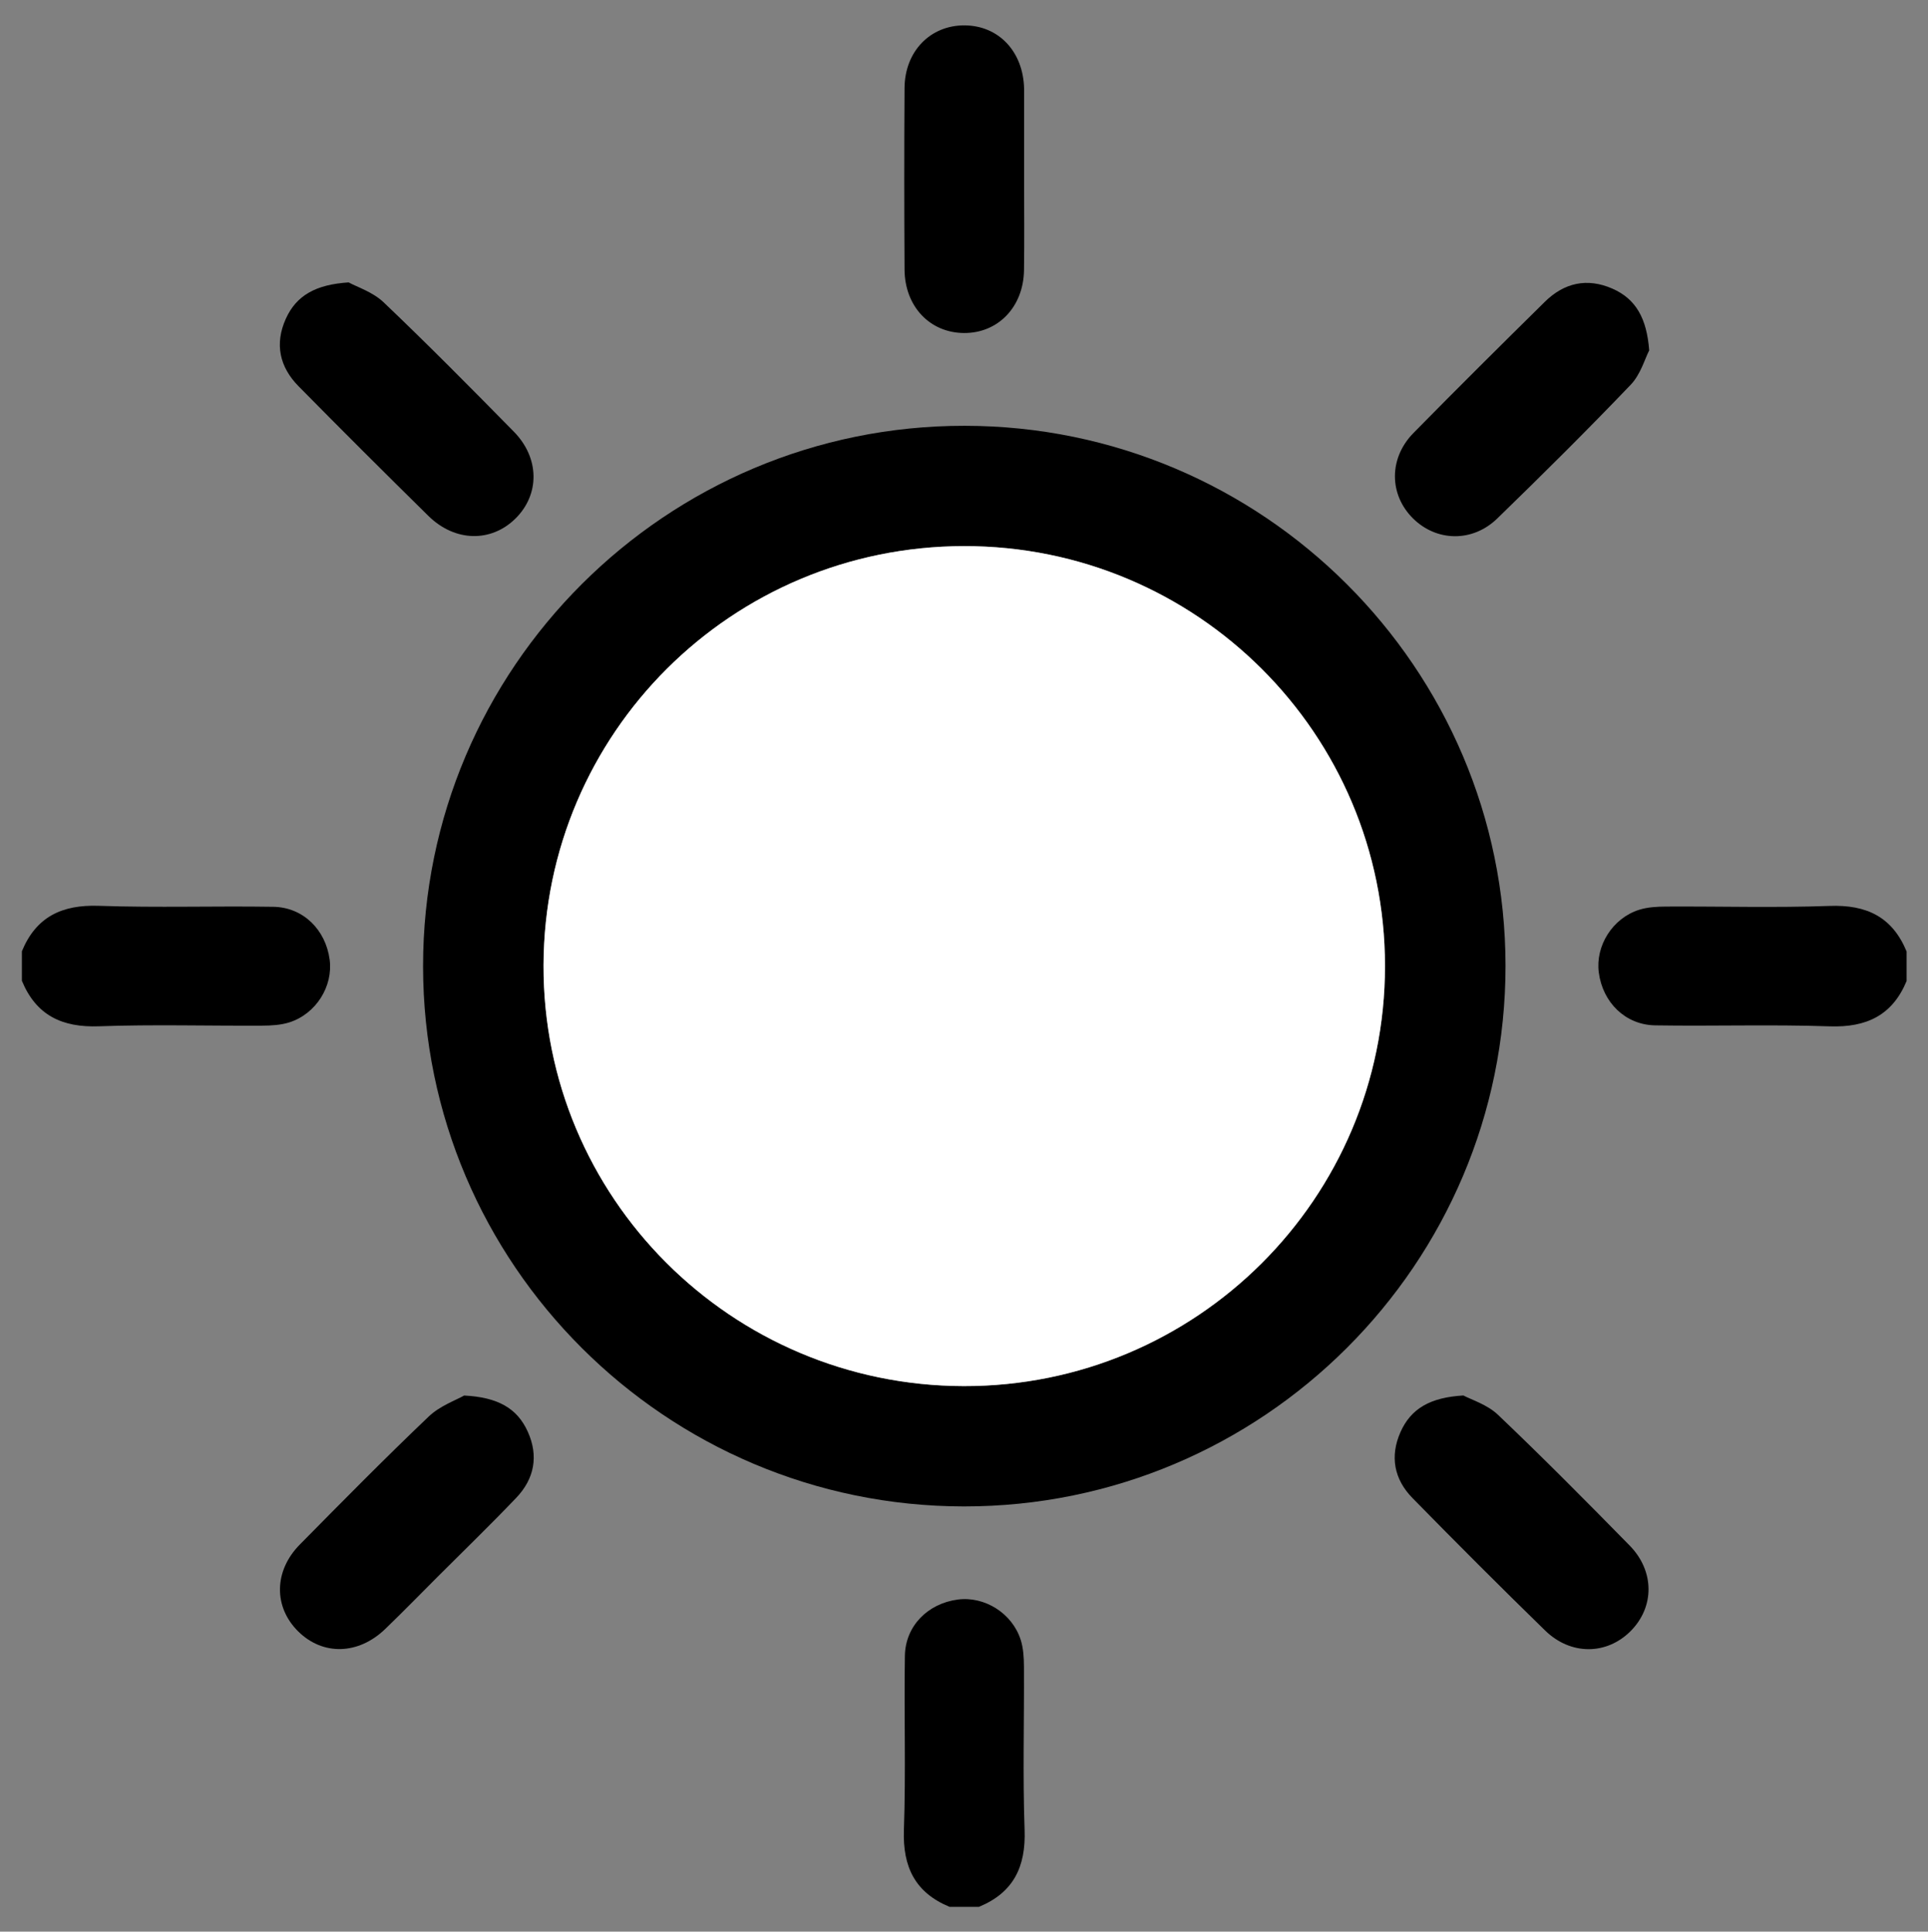 <?xml version="1.0" encoding="UTF-8"?><svg id="a" xmlns="http://www.w3.org/2000/svg" viewBox="0 0 392.79 393.5"><rect x="0" y="0" width="392.79" height="393.5" fill="#808080" stroke="none"/><defs><style>.b{fill:#fff;}</style></defs><path d="M388.45,199.8c-2.9,7.02-8.16,9.54-15.69,9.28-11.84-.41-23.7-.01-35.55-.2-6.09-.1-10.69-4.67-11.49-10.77-.71-5.43,2.79-11.05,8.21-12.77,1.74-.55,3.67-.65,5.52-.66,11.1-.06,22.22,.27,33.3-.13,7.53-.28,12.78,2.25,15.68,9.28v5.99Z"/><path d="M193.45,388.45c-7.02-2.9-9.56-8.14-9.3-15.65,.41-11.82,.01-23.66,.2-35.48,.1-6.09,4.67-10.67,10.79-11.47,5.44-.71,11.06,2.77,12.8,8.19,.56,1.73,.66,3.67,.67,5.51,.06,11.08-.26,22.17,.13,33.24,.27,7.5-2.26,12.76-9.3,15.66h-6Z"/><path d="M4.45,193.81c2.89-7.03,8.15-9.54,15.68-9.28,11.84,.41,23.7,.01,35.54,.2,6.09,.09,10.67,4.65,11.49,10.76,.72,5.43-2.77,11.04-8.2,12.78-1.74,.55-3.67,.66-5.52,.67-11.1,.06-22.21-.27-33.3,.13-7.52,.27-12.78-2.25-15.68-9.27v-5.99Z"/><path d="M306.72,196.71c.04,60.78-49.49,110.22-110.36,110.17-60.73-.06-110.13-49.38-110.17-109.99-.04-60.78,49.48-110.21,110.36-110.15,60.74,.05,110.12,49.35,110.17,109.97Zm-24.55,.1c0-47.34-38.39-85.64-85.8-85.56-47.31,.07-85.47,38.12-85.63,85.36-.15,47.28,38.17,85.67,85.61,85.76,47.38,.09,85.81-38.22,85.82-85.56Z"/><path d="M71.03,57.53c1.66,.92,4.9,1.94,7.11,4.04,9.03,8.6,17.8,17.47,26.54,26.36,5.28,5.37,5.31,12.79,.34,17.7-4.97,4.91-12.34,4.78-17.73-.52-8.89-8.75-17.72-17.55-26.47-26.43-3.86-3.92-4.9-8.62-2.59-13.74,2.16-4.79,6.15-6.98,12.8-7.41Z"/><path d="M335.98,71.4c-.86,1.65-1.73,4.85-3.74,6.96-8.88,9.28-18,18.33-27.21,27.27-5.06,4.91-12.4,4.71-17.17-.03-4.88-4.85-4.95-12.26,.12-17.41,8.83-8.98,17.77-17.86,26.74-26.7,3.92-3.87,8.6-4.95,13.75-2.7,4.83,2.11,7.03,6.09,7.52,12.61Z"/><path d="M94.57,284.29c6.83,.35,10.79,2.57,12.95,7.36,2.24,4.94,1.35,9.6-2.34,13.47-5.25,5.5-10.72,10.79-16.1,16.17-3.53,3.53-7.01,7.1-10.6,10.56-5.48,5.28-12.71,5.45-17.73,.49-5.02-4.96-4.98-12.3,.32-17.68,8.67-8.79,17.34-17.58,26.28-26.1,2.29-2.18,5.57-3.33,7.21-4.27Z"/><path d="M298.14,284.28c1.6,.86,4.86,1.85,7.05,3.94,9.12,8.68,17.99,17.63,26.81,26.62,5.12,5.22,5.08,12.53,.22,17.42-4.87,4.9-12.2,5-17.44-.11-9.11-8.88-18.1-17.88-27-26.96-3.75-3.82-4.66-8.49-2.46-13.45,2.12-4.79,6.06-7.07,12.82-7.46Z"/><path d="M208.64,36.74c0,6.1,.07,12.2-.02,18.3-.11,7.5-5.29,12.85-12.24,12.8-6.94-.05-12.05-5.41-12.1-12.93-.07-12.33-.08-24.66,0-36.98,.05-7.48,5.26-12.8,12.23-12.76,6.96,.04,11.96,5.35,12.13,12.89,0,.25,0,.5,0,.75,0,5.98,0,11.95,0,17.93Z"/><path class="b" d="M282.16,196.81c0,47.33-38.44,85.65-85.82,85.56-47.44-.09-85.76-38.48-85.61-85.76,.15-47.24,38.32-85.29,85.63-85.36,47.41-.07,85.8,38.22,85.8,85.56Z"/></svg>